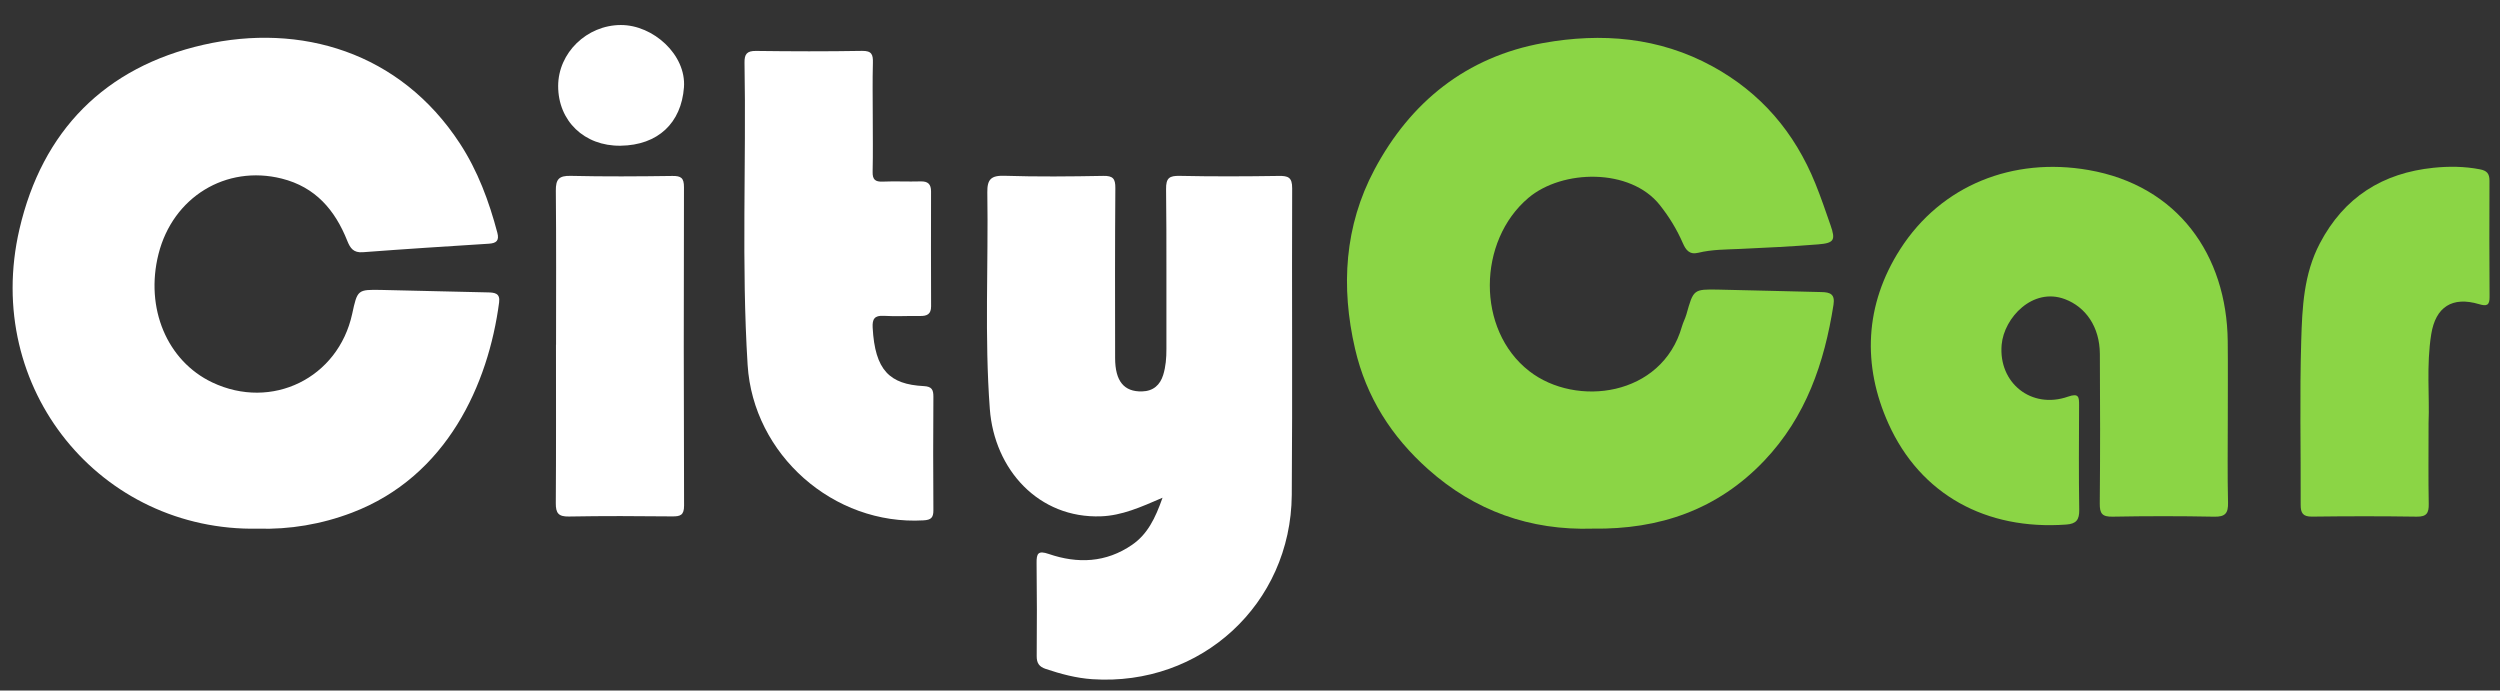 <?xml version="1.0" encoding="utf-8"?>
<!-- Generator: Adobe Illustrator 16.0.0, SVG Export Plug-In . SVG Version: 6.00 Build 0)  -->
<!DOCTYPE svg PUBLIC "-//W3C//DTD SVG 1.1//EN" "http://www.w3.org/Graphics/SVG/1.1/DTD/svg11.dtd">
<svg version="1.1" id="Calque_1" xmlns="http://www.w3.org/2000/svg" xmlns:xlink="http://www.w3.org/1999/xlink" x="0px" y="0px"
	 width="644.667px" height="178.072px" viewBox="0 0 644.667 178.072" enable-background="new 0 0 644.667 178.072"
	 xml:space="preserve">
<rect x="0" y="0" width="644.667" height="178.072" fill="#333333" stroke="none"/>
<path fill-rule="evenodd" clip-rule="evenodd" fill="#8BD545" d="M410.746,136.315c-16.196,0.514-30.442-4.578-42.502-15.332
	c-9.396-8.377-15.941-18.574-18.824-31.05c-3.703-16.026-2.706-31.694,4.993-46.175c9.279-17.455,23.731-29.12,43.531-32.669
	c15.023-2.692,29.813-1.527,43.606,5.997c12.552,6.847,21.23,17.064,26.561,30.215c1.438,3.546,2.672,7.176,3.93,10.793
	c1.328,3.819,0.938,4.588-3.2,4.923c-6.713,0.542-13.443,0.867-20.171,1.173c-3.611,0.165-7.237,0.128-10.771,0.998
	c-2.243,0.551-3.188-0.742-3.948-2.483c-1.547-3.545-3.522-6.787-5.953-9.848c-7.597-9.563-25.128-9.218-33.872-1.832
	c-13.118,11.083-13.493,34.018,0.214,44.674c12.078,9.39,34.232,6.56,39.373-11.502c0.306-1.074,0.858-2.077,1.162-3.152
	c1.814-6.428,1.803-6.487,8.281-6.364c8.856,0.167,17.709,0.451,26.564,0.634c2.232,0.046,3.506,0.54,3.078,3.27
	c-2.352,15.008-7.098,28.889-17.836,40.192C442.904,131.469,427.9,136.561,410.746,136.315z"/>
<path fill-rule="evenodd" clip-rule="evenodd" fill="#FFFFFF" d="M66.564,136.325c-40.525,0.828-71.097-36.026-61.553-77.216
	c5.893-25.437,22.07-41.792,47.45-47.56c24.995-5.68,50.689,1.791,66.135,25.456c4.605,7.057,7.513,14.897,9.657,23.028
	c0.533,2.02-0.263,2.688-2.194,2.811c-10.834,0.683-21.667,1.379-32.492,2.196c-2.393,0.18-3.243-1.001-4.017-2.944
	c-3.155-7.926-8.197-13.867-16.91-16.047c-14.348-3.588-28.063,4.756-31.766,19.458c-3.512,13.944,2.195,27.572,13.869,33.111
	c15.347,7.283,32.464-1.104,36.072-17.671c1.361-6.25,1.363-6.301,7.584-6.18c9.107,0.176,18.211,0.461,27.318,0.632
	c1.832,0.035,3.305,0.177,2.989,2.583c-2.757,21.01-13.395,44.894-37.963,54.231C82.838,135.219,74.634,136.563,66.564,136.325z"/>
<path fill-rule="evenodd" clip-rule="evenodd" fill="#FFFFFF" d="M299.781,128.344c-5.717,2.482-10.492,4.596-15.846,4.797
	c-16.101,0.605-27.53-12.061-28.694-27.686c-1.384-18.576-0.348-37.218-0.645-55.83c-0.054-3.388,0.98-4.404,4.428-4.295
	c8.489,0.271,16.994,0.181,25.489,0.027c2.481-0.045,3.116,0.709,3.097,3.126c-0.11,14.621-0.083,29.242-0.059,43.862
	c0.01,5.969,2.312,8.704,6.928,8.591c2.932-0.071,4.67-1.673,5.47-4.256c0.661-2.137,0.837-4.384,0.83-6.659
	c-0.047-13.746,0.078-27.493-0.088-41.237c-0.035-2.903,0.84-3.489,3.556-3.432c8.494,0.179,16.995,0.146,25.491,0.015
	c2.436-0.038,3.481,0.355,3.469,3.178c-0.109,26.367,0.105,52.736-0.104,79.102c-0.224,28.115-23.408,49.379-51.449,47.496
	c-4.119-0.277-8.1-1.34-12.017-2.654c-1.67-0.561-2.323-1.5-2.307-3.299c0.07-7.996,0.069-15.996-0.029-23.992
	c-0.031-2.473,0.377-3.295,3.133-2.35c7.452,2.557,14.76,2.27,21.476-2.344C295.888,137.774,297.894,133.706,299.781,128.344z"/>
<path fill-rule="evenodd" clip-rule="evenodd" fill="#8BD545" d="M574.473,108.233c0.003,7.119-0.109,14.24,0.06,21.355
	c0.065,2.742-0.688,3.707-3.555,3.65c-8.739-0.174-17.486-0.168-26.227-0.006c-2.679,0.051-3.317-0.807-3.293-3.379
	c0.121-12.863,0.105-25.729,0.026-38.591c-0.044-7.039-3.697-12.1-8.976-14.105c-8.326-3.163-15.733,4.789-16.348,11.716
	c-0.875,9.878,7.686,16.713,17.086,13.418c2.84-0.995,2.891,0.094,2.881,2.225c-0.04,8.992-0.1,17.986,0.038,26.977
	c0.039,2.543-0.771,3.584-3.321,3.771c-20.642,1.51-37.625-7.672-45.889-26.049c-6.736-14.981-6.167-30.601,3.063-44.985
	c10.621-16.553,29.113-23.751,48.503-20.394c23.04,3.989,35.688,21.876,35.936,44.163
	C574.532,94.742,574.469,101.487,574.473,108.233z"/>
<path fill-rule="evenodd" clip-rule="evenodd" fill="#FFFFFF" d="M225.055,30.062c0.003,4.747,0.078,9.496-0.033,14.241
	c-0.046,1.983,0.646,2.611,2.602,2.528c3.242-0.14,6.497,0.044,9.742-0.053c1.923-0.058,2.725,0.701,2.72,2.603
	c-0.024,9.87-0.028,19.739,0.012,29.607c0.008,2.037-1.055,2.527-2.835,2.496c-3.122-0.054-6.254,0.147-9.366-0.038
	c-2.411-0.143-2.985,0.838-2.866,3.04c0.595,11.002,4.366,14.625,13.191,15.078c2.067,0.106,2.479,0.931,2.468,2.757
	c-0.063,9.744-0.077,19.488,0,29.232c0.015,1.936-0.594,2.516-2.54,2.629c-23.206,1.363-43.923-16.945-45.363-40.086
	c-1.615-25.959-0.332-51.942-0.801-77.91c-0.04-2.203,0.586-3.083,2.954-3.052c9.118,0.12,18.241,0.144,27.357-0.012
	c2.514-0.043,2.852,0.963,2.794,3.074C224.966,20.815,225.053,25.439,225.055,30.062z"/>
<path fill-rule="evenodd" clip-rule="evenodd" fill="#8BD545" d="M626.247,109.02c0,7.943-0.082,14.438,0.043,20.928
	c0.047,2.348-0.54,3.32-3.104,3.281c-8.986-0.137-17.979-0.127-26.967-0.01c-2.391,0.031-2.961-0.92-2.952-3.088
	c0.06-14.107-0.278-28.225,0.146-42.32c0.258-8.504,0.625-17.089,4.789-25.032c6.277-11.976,16.212-18.173,29.35-19.517
	c3.938-0.403,7.964-0.369,11.934,0.401c1.784,0.346,2.48,1.079,2.468,2.967c-0.066,9.986-0.026,19.974,0.023,29.961
	c0.011,2.129-0.688,2.445-2.724,1.839c-6.864-2.045-11.183,0.683-12.318,7.754C625.643,94.239,626.54,102.377,626.247,109.02z"/>
<path fill-rule="evenodd" clip-rule="evenodd" fill="#FFFFFF" d="M143.387,88.902c0-13.245,0.072-26.491-0.056-39.734
	c-0.028-2.92,0.782-3.89,3.815-3.819c8.742,0.205,17.493,0.144,26.238,0.023c2.246-0.03,2.997,0.516,2.991,2.893
	c-0.076,27.365-0.073,54.73,0.025,82.095c0.009,2.506-0.973,2.822-3.082,2.801c-8.871-0.09-17.745-0.133-26.614,0.031
	c-2.697,0.049-3.399-0.869-3.381-3.43c0.098-13.619,0.046-27.24,0.046-40.86C143.375,88.902,143.381,88.902,143.387,88.902z"/>
<path fill-rule="evenodd" clip-rule="evenodd" fill="#FFFFFF" d="M143.931,22.174c0.014-8.56,7.381-15.688,16.141-15.723
	c8.365-0.034,16.924,7.699,16.299,16.074c-0.686,9.186-6.691,14.914-16.336,15.051C150.646,37.71,143.917,31.157,143.931,22.174z"/>
</svg>

